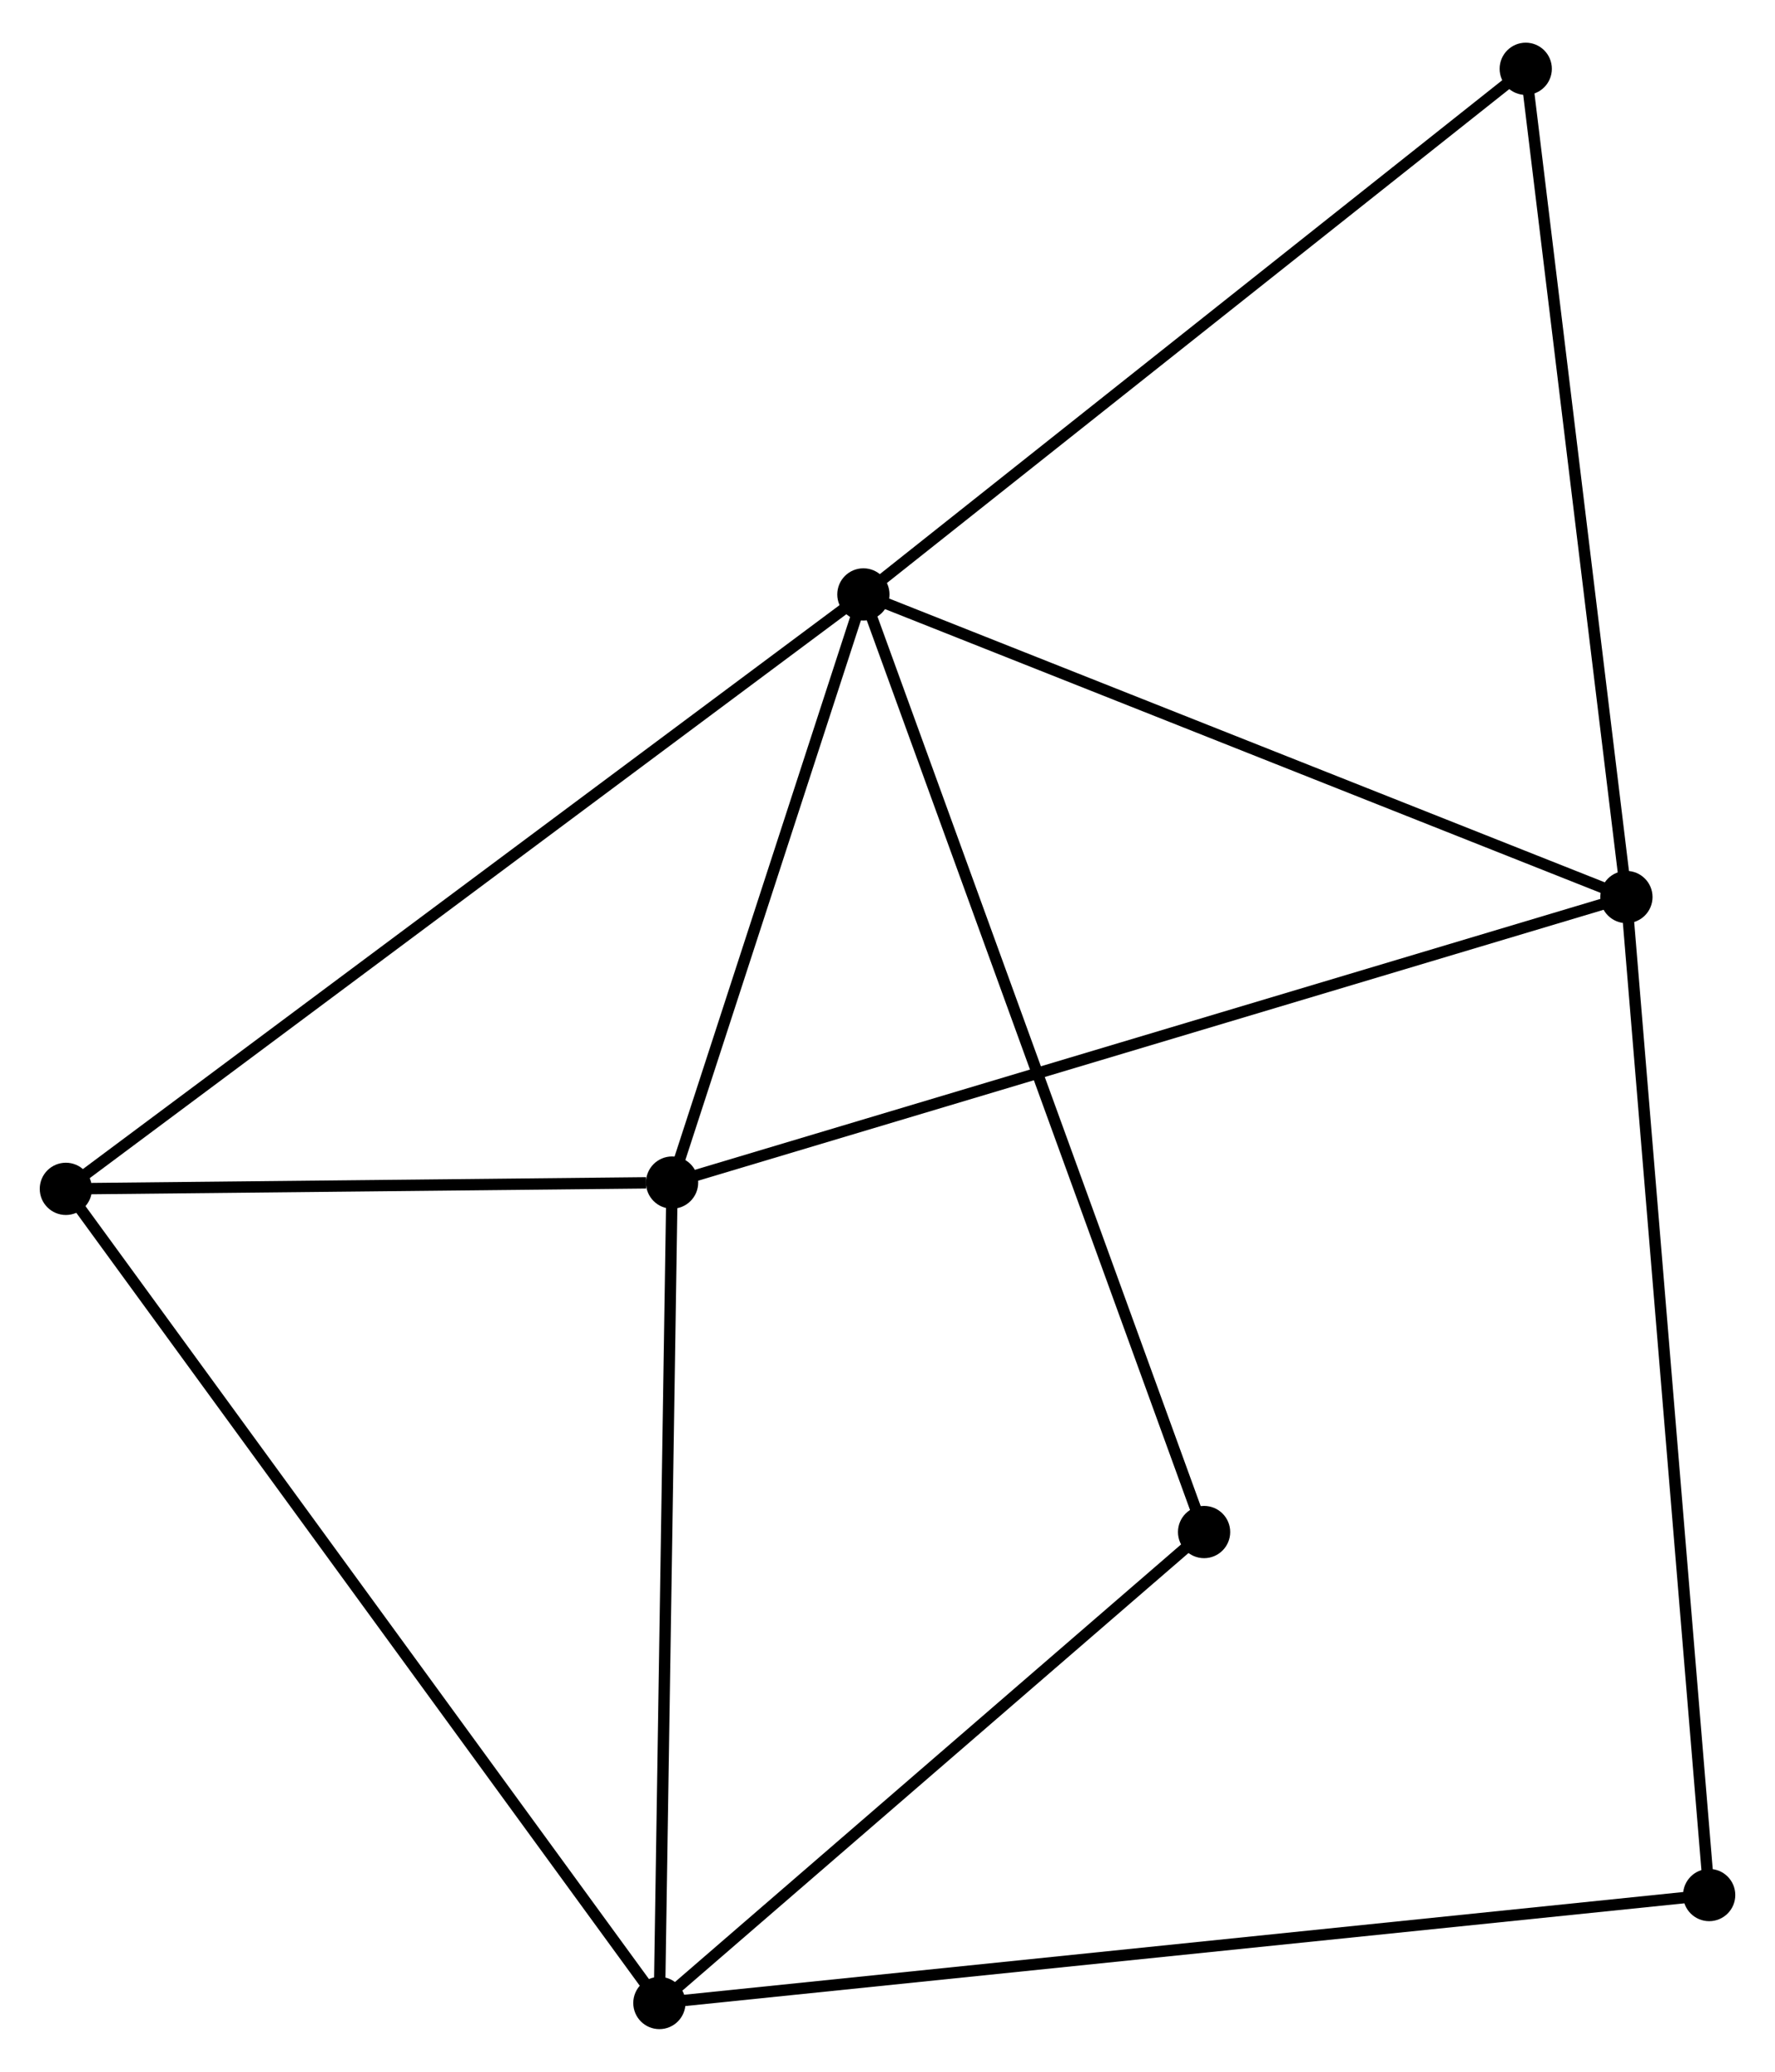 <?xml version="1.0" encoding="UTF-8" standalone="no"?>
<!DOCTYPE svg PUBLIC "-//W3C//DTD SVG 1.1//EN"
 "http://www.w3.org/Graphics/SVG/1.1/DTD/svg11.dtd">
<!-- Generated by graphviz version 2.36.0 (20140111.2315)
 -->
<!-- Title: %3 Pages: 1 -->
<svg width="156pt" height="182pt"
 viewBox="0.00 0.00 156.32 181.86" xmlns="http://www.w3.org/2000/svg" xmlns:xlink="http://www.w3.org/1999/xlink">
<g id="graph0" class="graph" transform="scale(1 1) rotate(0) translate(4 177.864)">
<title>%3</title>
<!-- 0 -->
<g id="node1" class="node"><title>0</title>
<ellipse fill="black" stroke="black" cx="72.037" cy="-125.794" rx="1.8" ry="1.8"/>
</g>
<!-- 2 -->
<g id="node2" class="node"><title>2</title>
<ellipse fill="black" stroke="black" cx="139.235" cy="-99.156" rx="1.8" ry="1.8"/>
</g>
<!-- 0&#45;&#45;2 -->
<g id="edge1" class="edge"><title>0&#45;&#45;2</title>
<path fill="none" stroke="black" d="M73.975,-125.026C83.788,-121.136 127.887,-103.655 137.416,-99.878"/>
</g>
<!-- 3 -->
<g id="node3" class="node"><title>3</title>
<ellipse fill="black" stroke="black" cx="55.188" cy="-74.021" rx="1.8" ry="1.8"/>
</g>
<!-- 0&#45;&#45;3 -->
<g id="edge2" class="edge"><title>0&#45;&#45;3</title>
<path fill="none" stroke="black" d="M71.476,-124.071C68.918,-116.211 58.366,-83.787 55.767,-75.803"/>
</g>
<!-- 4 -->
<g id="node4" class="node"><title>4</title>
<ellipse fill="black" stroke="black" cx="1.8" cy="-73.468" rx="1.8" ry="1.8"/>
</g>
<!-- 0&#45;&#45;4 -->
<g id="edge3" class="edge"><title>0&#45;&#45;4</title>
<path fill="none" stroke="black" d="M70.57,-124.701C61.429,-117.891 12.376,-81.347 3.259,-74.555"/>
</g>
<!-- 5 -->
<g id="node5" class="node"><title>5</title>
<ellipse fill="black" stroke="black" cx="102.041" cy="-43.258" rx="1.8" ry="1.8"/>
</g>
<!-- 0&#45;&#45;5 -->
<g id="edge4" class="edge"><title>0&#45;&#45;5</title>
<path fill="none" stroke="black" d="M72.663,-124.07C76.568,-113.329 97.523,-55.686 101.417,-44.972"/>
</g>
<!-- 6 -->
<g id="node6" class="node"><title>6</title>
<ellipse fill="black" stroke="black" cx="130.369" cy="-172.064" rx="1.8" ry="1.8"/>
</g>
<!-- 0&#45;&#45;6 -->
<g id="edge5" class="edge"><title>0&#45;&#45;6</title>
<path fill="none" stroke="black" d="M73.478,-126.938C81.479,-133.284 120.355,-164.121 128.764,-170.791"/>
</g>
<!-- 2&#45;&#45;3 -->
<g id="edge10" class="edge"><title>2&#45;&#45;3</title>
<path fill="none" stroke="black" d="M137.48,-98.632C126.542,-95.36 67.843,-77.806 56.933,-74.543"/>
</g>
<!-- 2&#45;&#45;6 -->
<g id="edge11" class="edge"><title>2&#45;&#45;6</title>
<path fill="none" stroke="black" d="M139.016,-100.959C137.8,-110.958 131.892,-159.548 130.614,-170.057"/>
</g>
<!-- 7 -->
<g id="node8" class="node"><title>7</title>
<ellipse fill="black" stroke="black" cx="146.523" cy="-11.303" rx="1.8" ry="1.8"/>
</g>
<!-- 2&#45;&#45;7 -->
<g id="edge12" class="edge"><title>2&#45;&#45;7</title>
<path fill="none" stroke="black" d="M139.387,-97.322C140.336,-85.888 145.426,-24.532 146.372,-13.128"/>
</g>
<!-- 3&#45;&#45;4 -->
<g id="edge13" class="edge"><title>3&#45;&#45;4</title>
<path fill="none" stroke="black" d="M52.894,-73.997C44.112,-73.906 12.69,-73.581 4.026,-73.491"/>
</g>
<!-- 1 -->
<g id="node7" class="node"><title>1</title>
<ellipse fill="black" stroke="black" cx="54.07" cy="-1.8" rx="1.8" ry="1.8"/>
</g>
<!-- 1&#45;&#45;3 -->
<g id="edge6" class="edge"><title>1&#45;&#45;3</title>
<path fill="none" stroke="black" d="M54.102,-3.884C54.265,-14.43 54.999,-61.825 55.157,-72.066"/>
</g>
<!-- 1&#45;&#45;4 -->
<g id="edge7" class="edge"><title>1&#45;&#45;4</title>
<path fill="none" stroke="black" d="M52.978,-3.297C46.175,-12.624 9.671,-62.677 2.886,-71.98"/>
</g>
<!-- 1&#45;&#45;5 -->
<g id="edge8" class="edge"><title>1&#45;&#45;5</title>
<path fill="none" stroke="black" d="M55.666,-3.179C62.949,-9.474 92.992,-35.438 100.389,-41.831"/>
</g>
<!-- 1&#45;&#45;7 -->
<g id="edge9" class="edge"><title>1&#45;&#45;7</title>
<path fill="none" stroke="black" d="M56.001,-1.998C68.033,-3.235 132.602,-9.872 144.603,-11.105"/>
</g>
</g>
</svg>
